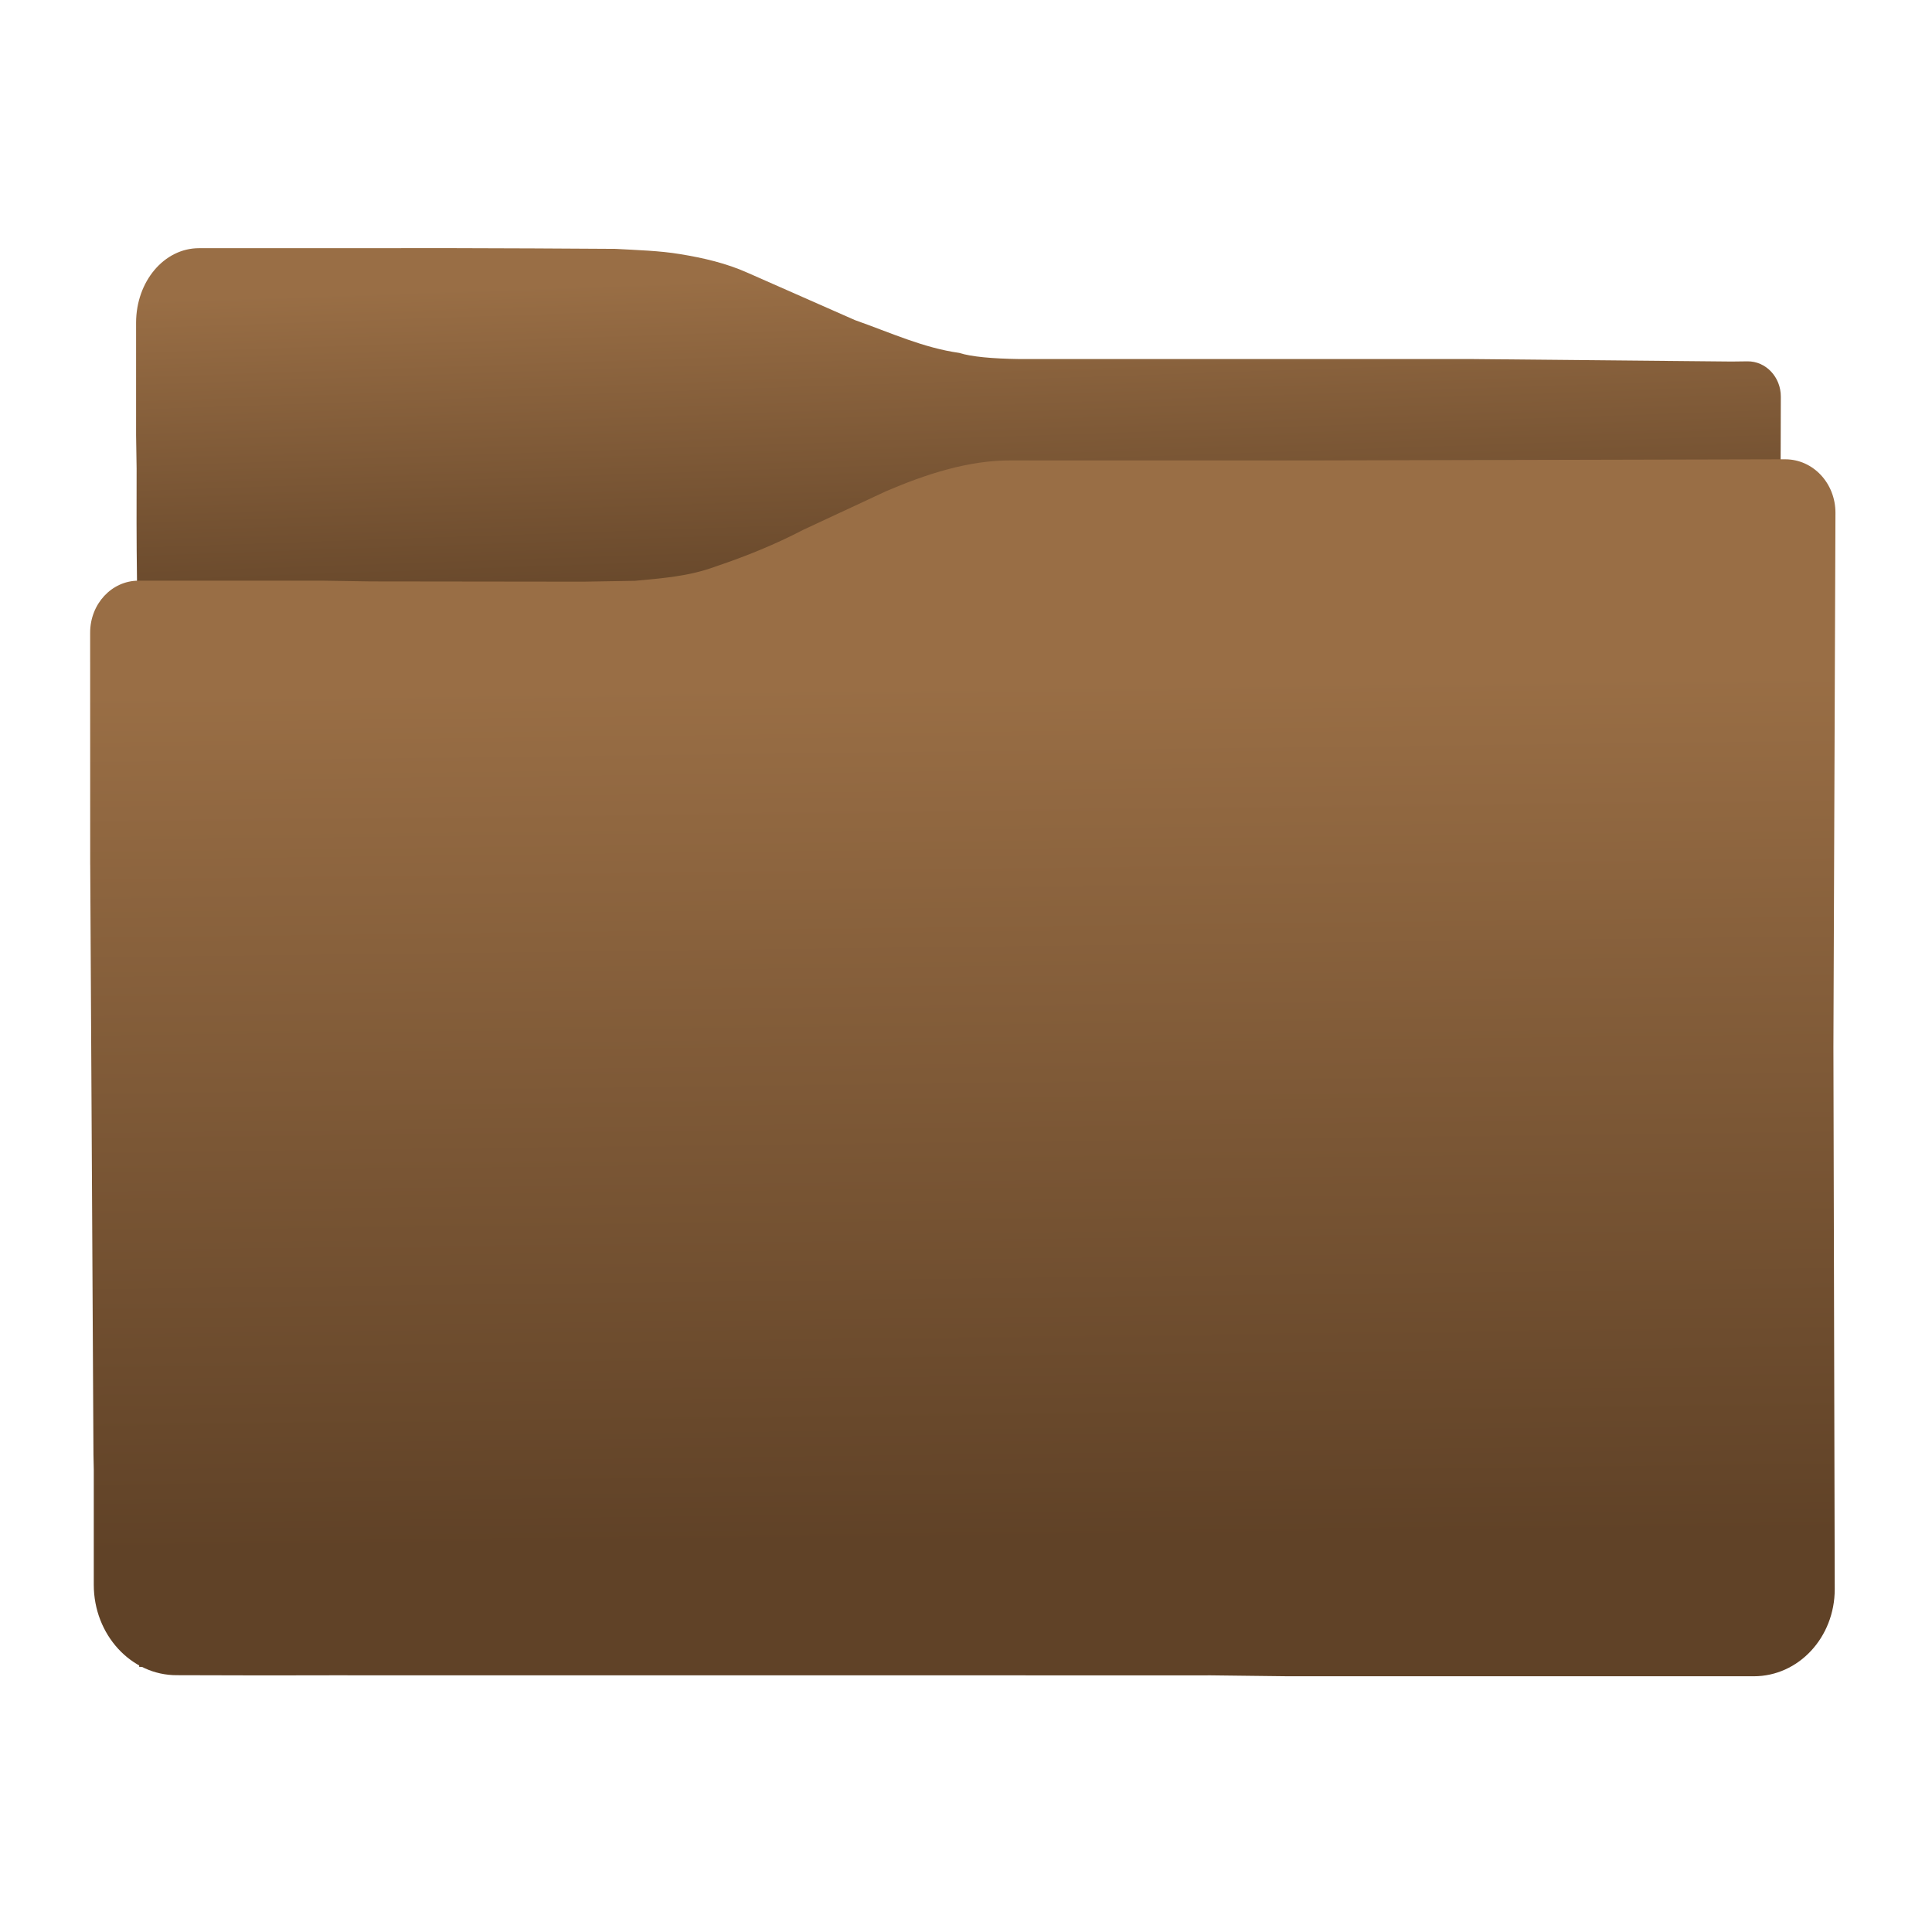 <?xml version="1.0" encoding="UTF-8" standalone="no"?>
<!-- Created with Inkscape (http://www.inkscape.org/) -->

<svg
   xmlns:dc="http://purl.org/dc/elements/1.1/"
   xmlns:cc="http://creativecommons.org/ns#"
   xmlns:rdf="http://www.w3.org/1999/02/22-rdf-syntax-ns#"
   xmlns:svg="http://www.w3.org/2000/svg"
   xmlns="http://www.w3.org/2000/svg"
   xmlns:xlink="http://www.w3.org/1999/xlink"
   xmlns:sodipodi="http://sodipodi.sourceforge.net/DTD/sodipodi-0.dtd"
   xmlns:inkscape="http://www.inkscape.org/namespaces/inkscape"
   width="64"
   height="64"
   viewBox="0 0 16.934 16.933"
   version="1.1"
   id="svg8"
   inkscape:version="0.92.3 (unknown)"
   sodipodi:docname="folder-brown.svg">
  <defs
     id="defs2">
    <linearGradient
       inkscape:collect="always"
       id="linearGradient826">
      <stop
         style="stop-color:#604227;stop-opacity:1"
         offset="0"
         id="stop822" />
      <stop
         style="stop-color:#996e45;stop-opacity:1"
         offset="1"
         id="stop824" />
    </linearGradient>
    <linearGradient
       inkscape:collect="always"
       id="linearGradient4366">
      <stop
         style="stop-color:#996e45;stop-opacity:1"
         offset="0"
         id="stop4362" />
      <stop
         style="stop-color:#604227;stop-opacity:1"
         offset="1"
         id="stop4364" />
    </linearGradient>
    <linearGradient
       inkscape:collect="always"
       xlink:href="#linearGradient4366"
       id="linearGradient4322"
       x1="92.923"
       y1="79.174"
       x2="93.671"
       y2="145.213"
       gradientUnits="userSpaceOnUse" />
    <linearGradient
       inkscape:collect="always"
       xlink:href="#linearGradient826"
       id="linearGradient828"
       x1="-5.998"
       y1="77.943"
       x2="-6.875"
       y2="50.471"
       gradientUnits="userSpaceOnUse" />
  </defs>
  <sodipodi:namedview
     id="base"
     pagecolor="#ffffff"
     bordercolor="#666666"
     borderopacity="1.0"
     inkscape:pageopacity="0"
     inkscape:pageshadow="2"
     inkscape:zoom="5.9808108"
     inkscape:cx="3.1774592"
     inkscape:cy="24.615456"
     inkscape:document-units="px"
     inkscape:current-layer="layer1"
     showgrid="false"
     inkscape:window-width="1366"
     inkscape:window-height="700"
     inkscape:window-x="0"
     inkscape:window-y="0"
     inkscape:window-maximized="1"
     inkscape:snap-global="false"
     showguides="true"
     inkscape:guide-bbox="true"
     units="px"
     viewbox-width="135.47"
     fit-margin-top="-2.7755576e-17" />
  <g
     inkscape:label="Camada 1"
     inkscape:groupmode="layer"
     id="layer1"
     transform="translate(0,-280.07)">
    <g
       id="g4337"
       transform="matrix(0.106,0,0,0.114,-0.244,277.018)">
      <path
         sodipodi:nodetypes="sscccccccccccccccccccccs"
         inkscape:connector-curvature="0"
         id="path4338"
         d="m 18.755,45.85 c -2.881,0 -5.2,2.558 -5.2,5.735 v 8.638 l 0.043,2.558 c -0.006,2.97 -0.017,5.336 0.033,8.666 l 0.182,83.482 135.706,-0.005 -0.074,-89.577 0.095,-2.971 0.002,-0.965 0.002,0.006 0.012,-4.151 c 0.004,-1.505 -1.233,-2.733 -2.764,-2.716 l -1.308,0.015 -21.469,-0.191 H 86.596 C 84.369,54.344 82.617,54.199 81.618,53.901 78.633,53.508 75.983,52.359 72.999,51.38 l -8.854,-3.63 c -1.768,-0.74 -3.667,-1.151 -5.612,-1.445 -1.717,-0.265 -3.545,-0.307 -5.345,-0.403 0,0 -11.16,-0.078 -20.594,-0.055 l -0.175,0.003 z"
         style="fill:url(#linearGradient828);fill-opacity:1;stroke:none;stroke-width:0.265px;stroke-linecap:butt;stroke-linejoin:miter;stroke-opacity:1" />
      <path
         sodipodi:nodetypes="ccccccccccccssccccscccccccscccccc"
         inkscape:connector-curvature="0"
         id="path4336"
         d="m 149.921,62.081 -39.13,0.088 -0.066,-5.29e-4 H 85.935 c -3.547,-0.028 -7.134,1.079 -10.384,2.375 l -6.855,2.971 c -2.272,1.102 -4.692,2.019 -7.216,2.807 -2.236,0.769 -4.383,0.898 -6.681,1.102 l -4.31,0.067 -17.501,-0.02 v 7.4e-5 l -4,-0.057 h -15.232 c -2.216,0 -4,1.784 -4,4 l 0.004,17.838 0.002,-0.004 0.268,45.362 0.026,1.148 v 8.859 c 0,3.823 3.077,6.977 6.9,6.95 l 7.147,0.016 6.942,-0.01 -0.025,0.003 71.144,0.004 v -0.004 l 6.7,0.074 h 38.45 c 3.712,0 6.7,-2.988 6.7,-6.7 l -0.11,-41.776 5.3e-4,0.005 0.169,-40.985 c 1e-5,-2.278 -1.852,-4.112 -4.153,-4.112 z"
         style="opacity:1;fill:url(#linearGradient4322);fill-opacity:1;stroke:none;stroke-width:0.265px;stroke-linecap:butt;stroke-linejoin:miter;stroke-opacity:0.996" />
    </g>
  </g>
</svg>
